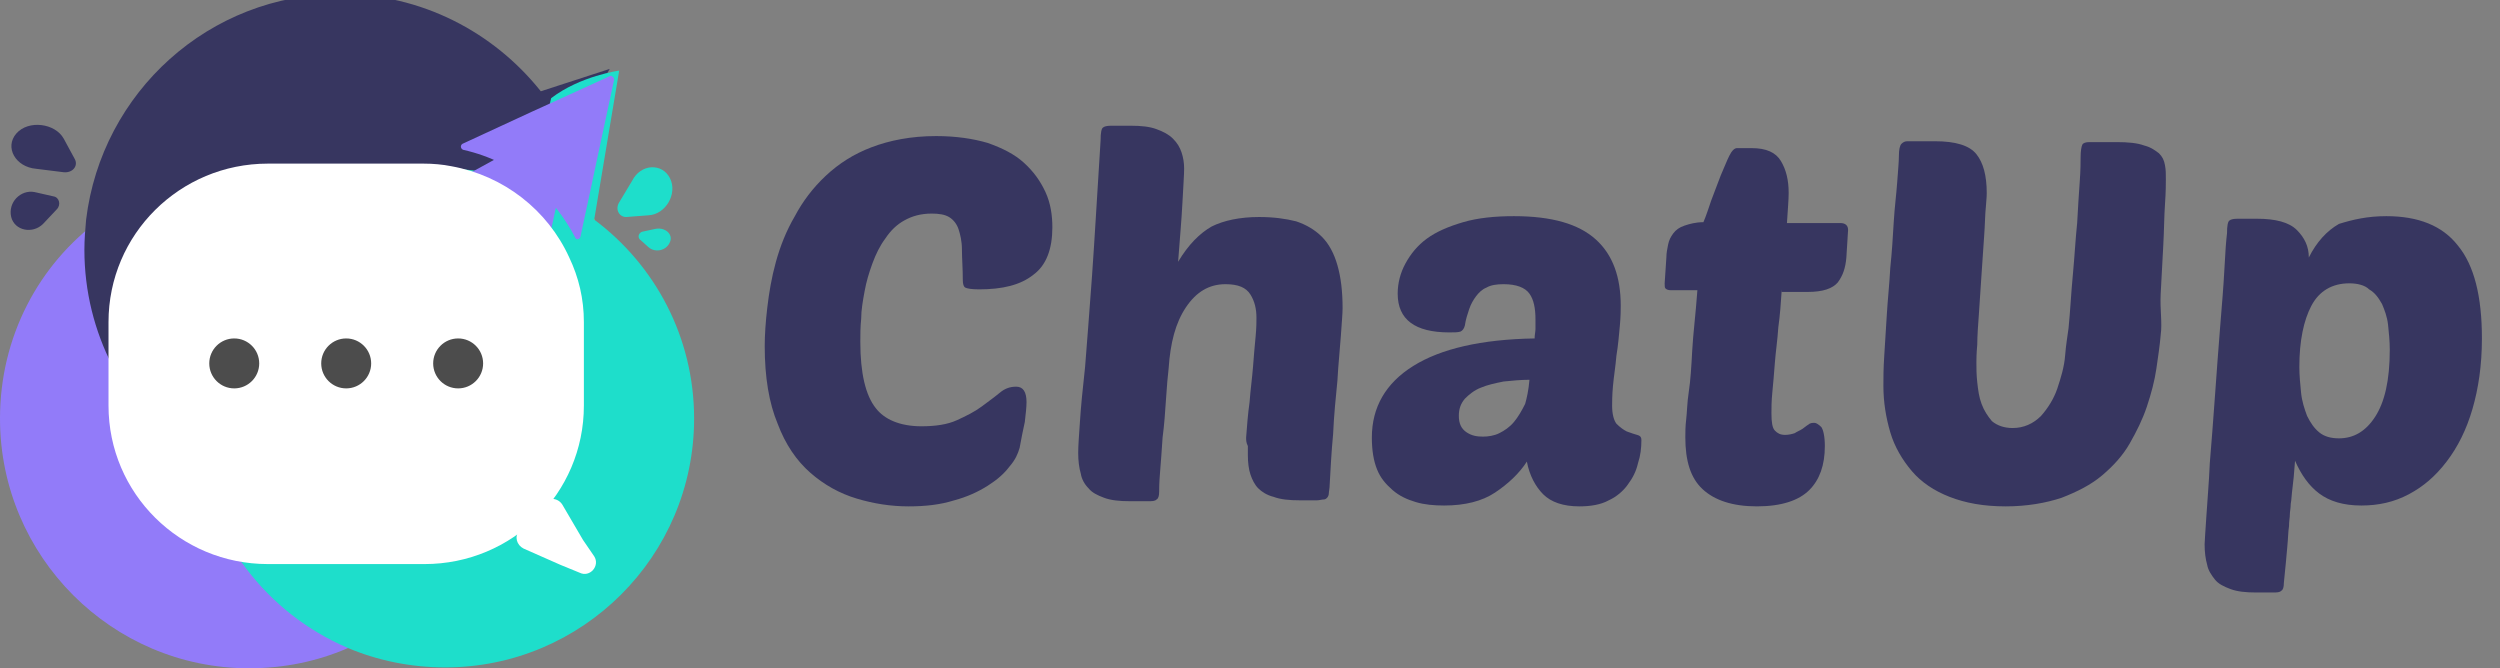 <?xml version="1.0" encoding="utf-8"?>
<!-- Generator: Adobe Illustrator 25.2.1, SVG Export Plug-In . SVG Version: 6.00 Build 0)  -->
<svg version="1.1" id="Layer_1" xmlns="http://www.w3.org/2000/svg" xmlns:xlink="http://www.w3.org/1999/xlink" x="0px" y="0px"
	 viewBox="0 0 290.3 77.6" style="enable-background:new 0 0 290.3 77.6;" xml:space="preserve">
<rect x="0" y="0" width="290.3" height="77.6" fill="#808080" stroke="none"/>
<style type="text/css">
	.st0{fill:#FED330;}
	.st1{fill:#FFFFFF;}
	.st2{fill:#927BF9;}
	.st3{fill:#373660;}
	.st4{fill:#1EDECB;}
	.st5{fill:#4C4C4C;}
</style>
<path class="st0" d="M69.2,28.9c0,9.5-4.5,17.9-11.6,23.1c0.1-1.1,0.2-2.3,0.2-3.5c0-11.9-7.2-22.2-17.6-26.6
	c3.5-1.5,7.3-2.3,11.4-2.3c6.5,0,12.5,2.2,17.4,5.8C69.2,26.6,69.2,27.8,69.2,28.9z"/>
<path class="st1" d="M57.9,48.6c0,1.2-0.1,2.3-0.2,3.5c-4.8,3.6-10.8,5.8-17.4,5.8c-6.5,0-12.5-2.2-17.4-5.8
	c-0.1-1.1-0.2-2.3-0.2-3.5c0-11.9,7.2-22.2,17.6-26.6C50.6,26.4,57.9,36.7,57.9,48.6z"/>
<path class="st2" d="M57.7,52.1c-1.2,10.4-8.1,19.2-17.4,23.2c-3.5,1.5-7.3,2.3-11.4,2.3C13,77.6,0,64.6,0,48.6
	c0-9.5,4.5-17.9,11.6-23.1c-0.1,1.1-0.2,2.3-0.2,3.5c0,9.5,4.5,17.9,11.6,23.1c4.8,3.6,10.8,5.8,17.4,5.8
	C46.8,57.9,52.8,55.7,57.7,52.1z"/>
<g>
	<path class="st3" d="M66.2,16.1c1,2,1.7,4.1,2.2,6.3l-0.5,2.4c-1.9-1.3-4-2.4-6.2-3.3c-3.3-1.2-6.8-1.9-10.5-1.9
		c-4.1,0-8.1,0.9-11.7,2.4c-10.6,4.5-18,15-18,27.3c0,1.2,0.1,2.4,0.2,3.5C14.5,47.3,9.8,38.7,9.8,29c0-1.2,0.1-2.4,0.2-3.5
		C11.8,10.7,24.3-0.7,39.5-0.7c9.4,0,17.8,4.4,23.3,11.3l8-2.6L66.2,16.1z"/>
</g>
<path class="st4" d="M80.6,48.6c0,16-13,28.9-28.9,28.9c-4,0-7.9-0.8-11.4-2.3c-9.3-4-16.1-12.7-17.4-23.2
	c4.8,3.6,10.8,5.8,17.4,5.8s12.5-2.2,17.4-5.8c0.1-1.1,0.2-2.3,0.2-3.5c0-11.9-7.2-22.2-17.6-26.6c3.5-1.5,7.3-2.3,11.4-2.3
	c3.6,0,7.1,0.7,10.2,1.9c0.9,0.3,1.8,0.7,2.6,1.1l-2.1-4.3l1.6-6.9c3.4-2.6,7.9-3.2,7.9-3.2L69,25.5C76.1,30.8,80.6,39.2,80.6,48.6z
	"/>
<path class="st2" d="M61.9,35L61.9,35c0-5.7-4.7-10.4-10.4-10.4H47c-0.2,0-0.2-0.2-0.1-0.3l19.7-10.8c0.1-0.1,0.3,0,0.2,0.2L62.2,35
	C62.2,35.2,61.9,35.2,61.9,35z"/>
<path class="st1" d="M67.8,37.4v9.7c0,10.2-8.3,18.4-18.5,18.4H31.1c-10.2,0-18.5-8.2-18.5-18.4v-9.7c0-10.2,8.3-18.4,18.5-18.4
	h18.1c1.1,0,2.2,0.1,3.2,0.3c6.1,1.1,11.2,5.1,13.7,10.6C67.2,32.2,67.8,34.7,67.8,37.4z"/>
<g>
	<circle class="st5" cx="27.2" cy="42.2" r="2.9"/>
	<circle class="st5" cx="40.2" cy="42.2" r="2.9"/>
	<circle class="st5" cx="53.2" cy="42.2" r="2.9"/>
</g>
<path class="st1" d="M69,64.6c0.7,1.1-0.5,2.5-1.7,1.9l-2.2-0.9l-4.3-1.9c-0.8-0.4-1.1-1.4-0.5-2.1l1.4-1.6l1.4-1.6
	c0.6-0.7,1.7-0.6,2.2,0.2l2.4,4.1L69,64.6z"/>
<path class="st2" d="M71.3,9.3l-2.1,9.8l-0.7,3.3L68,24.7l-0.6,2.8c-0.1,0.3-0.5,0.4-0.6,0.1c-1.2-2.3-2.8-4.4-4.8-6.1
	c-2.3-2-5.1-3.4-8.2-4.1c-0.3-0.1-0.4-0.5-0.1-0.7l8-3.7l2.2-1l7-3.2C71.1,8.8,71.4,9.1,71.3,9.3z"/>
<path class="st4" d="M77.8,20.7c0.9,1.8-0.5,4.2-2.5,4.3h0l-2.6,0.2c-0.8,0-1.3-0.9-0.8-1.7l1.5-2.5v0C74.4,19,76.9,18.9,77.8,20.7
	L77.8,20.7L77.8,20.7z"/>
<path class="st4" d="M77.8,28.1c-0.4,1-1.7,1.3-2.5,0.6v0l-1-0.9c-0.3-0.3-0.1-0.8,0.3-0.9l1.4-0.3h0C77.2,26.3,78.2,27.2,77.8,28.1
	L77.8,28.1L77.8,28.1z"/>
<g>
	<path class="st3" d="M1.3,25.2C0.9,23.5,2.4,22,4,22.3h0l2.2,0.5c0.7,0.1,0.9,1,0.4,1.5L5,26l0,0C3.8,27.2,1.7,26.8,1.3,25.2
		L1.3,25.2L1.3,25.2z"/>
</g>
<g>
	<path class="st3" d="M1.9,15.5c1.4-1.6,4.5-1.2,5.5,0.6l0,0l1.3,2.4c0.4,0.8-0.3,1.6-1.3,1.5l-3.2-0.4h0
		C1.8,19.4,0.5,17.1,1.9,15.5L1.9,15.5L1.9,15.5z"/>
</g>
<g>
	<path class="st3" d="M107,49.5c1.6,0,3-0.2,4.1-0.7s2.1-1,2.9-1.6c0.8-0.6,1.5-1.1,2.1-1.6s1.2-0.7,1.9-0.7c0.8,0,1.2,0.6,1.2,1.8
		c0,0.6-0.1,1.4-0.2,2.3c-0.2,0.9-0.4,1.9-0.6,3c-0.2,0.7-0.5,1.4-1.2,2.2c-0.6,0.8-1.4,1.5-2.5,2.2c-1.1,0.7-2.4,1.3-3.9,1.7
		c-1.6,0.5-3.3,0.7-5.3,0.7c-2,0-4-0.3-6-0.9s-3.8-1.6-5.4-3c-1.6-1.4-2.9-3.3-3.8-5.7c-1-2.4-1.5-5.4-1.5-9c0-1.3,0.1-2.8,0.3-4.5
		c0.2-1.7,0.5-3.5,1-5.3c0.5-1.8,1.2-3.6,2.2-5.3c0.9-1.7,2.1-3.3,3.6-4.7c1.5-1.4,3.2-2.5,5.3-3.3c2.1-0.8,4.6-1.3,7.5-1.3
		c2.3,0,4.3,0.3,6,0.8c1.7,0.6,3.1,1.3,4.2,2.3c1.1,1,1.9,2.1,2.5,3.4s0.8,2.7,0.8,4.1c0,2.5-0.7,4.4-2.2,5.5
		c-1.5,1.2-3.6,1.7-6.3,1.7c-0.9,0-1.4-0.1-1.6-0.2c-0.2-0.1-0.3-0.4-0.3-0.9c0-1.3-0.1-2.5-0.1-3.5c0-1-0.2-1.8-0.4-2.4
		c-0.2-0.6-0.6-1.1-1.1-1.4c-0.5-0.3-1.2-0.4-2-0.4c-1.3,0-2.3,0.3-3.2,0.8c-0.9,0.5-1.6,1.2-2.2,2.1c-0.6,0.8-1.1,1.8-1.5,2.9
		c-0.4,1.1-0.7,2.1-0.9,3.2c-0.2,1.1-0.4,2.2-0.4,3.2c-0.1,1-0.1,1.9-0.1,2.7c0,3.6,0.6,6.2,1.8,7.7C102.7,48.7,104.5,49.5,107,49.5
		z"/>
	<path class="st3" d="M144.7,50.8c0.1-1.3,0.2-2.7,0.4-4.1c0.1-1.4,0.3-2.8,0.4-4.1c0.1-1.3,0.2-2.5,0.3-3.5c0.1-1,0.1-1.8,0.1-2.2
		c0-1-0.2-1.9-0.7-2.7c-0.5-0.8-1.4-1.2-2.9-1.2c-1.9,0-3.4,0.9-4.6,2.7c-1.2,1.8-1.8,4.1-2,7.1c-0.1,0.8-0.2,2-0.3,3.5
		c-0.1,1.5-0.2,3-0.4,4.5c-0.1,1.5-0.2,2.9-0.3,4.1c-0.1,1.2-0.1,1.9-0.1,2.2c0,0.5-0.1,0.8-0.3,0.9c-0.2,0.2-0.5,0.2-1,0.2h-2.1
		c-1.2,0-2.2-0.1-3-0.4c-0.8-0.3-1.4-0.6-1.8-1.1c-0.5-0.5-0.8-1.1-0.9-1.7c-0.2-0.7-0.3-1.5-0.3-2.4c0-0.9,0.1-2.1,0.2-3.6
		c0.1-1.6,0.3-3.7,0.6-6.4c0.2-2.7,0.5-6.2,0.8-10.5c0.3-4.2,0.6-9.5,1-15.8c0-0.9,0.1-1.4,0.3-1.5c0.1-0.1,0.4-0.2,0.9-0.2h2.3
		c1.2,0,2.2,0.1,3,0.4c0.8,0.3,1.4,0.6,1.9,1.1c0.5,0.5,0.8,1,1,1.6c0.2,0.6,0.3,1.2,0.3,1.9c0,0.7-0.1,2-0.2,4
		c-0.1,1.9-0.3,4.2-0.5,6.8c1.2-2,2.5-3.3,3.9-4.1c1.4-0.7,3.3-1.1,5.5-1.1c1.7,0,3.1,0.2,4.3,0.5c1.2,0.4,2.2,1,3,1.8
		c0.8,0.8,1.4,1.9,1.8,3.3c0.4,1.4,0.6,3,0.6,5c0,0.6-0.1,1.7-0.2,3.2c-0.1,1.5-0.3,3.3-0.4,5.2c-0.2,2-0.4,4-0.5,6.2
		c-0.2,2.1-0.3,4.1-0.4,5.9c0,0.4-0.1,0.8-0.1,1c0,0.2-0.1,0.4-0.2,0.5c-0.1,0.1-0.2,0.2-0.4,0.2c-0.2,0-0.5,0.1-0.8,0.1h-1.9
		c-1.3,0-2.3-0.1-3.1-0.4c-0.8-0.2-1.4-0.6-1.8-1c-0.4-0.4-0.7-1-0.9-1.6c-0.2-0.6-0.3-1.4-0.3-2.2c0-0.4,0-0.8,0-1.1
		C144.7,51.4,144.7,51.1,144.7,50.8z"/>
	<path class="st3" d="M159.3,50.8c0-3.5,1.6-6.3,4.8-8.3s7.9-3.1,14.1-3.2c0-0.4,0.1-0.8,0.1-1.1c0-0.3,0-0.7,0-1.1
		c0-1.3-0.2-2.3-0.7-3s-1.5-1.1-3-1.1c-0.8,0-1.5,0.1-2,0.4c-0.5,0.2-0.9,0.6-1.2,1c-0.3,0.4-0.6,0.9-0.8,1.5
		c-0.2,0.6-0.4,1.2-0.5,1.9c-0.1,0.4-0.3,0.6-0.5,0.7c-0.3,0.1-0.7,0.1-1.3,0.1c-4,0-6-1.5-6-4.5c0-1.2,0.3-2.4,0.9-3.5
		c0.6-1.1,1.4-2.1,2.5-2.9c1.1-0.8,2.5-1.4,4.2-1.9c1.7-0.5,3.7-0.7,5.9-0.7c4.4,0,7.5,0.9,9.5,2.7c2,1.8,2.9,4.4,2.9,7.7
		c0,0.4,0,1.2-0.1,2.3c-0.1,1.1-0.2,2.3-0.4,3.5c-0.1,1.2-0.3,2.4-0.4,3.5c-0.1,1.1-0.1,1.9-0.1,2.3c0,1,0.2,1.7,0.5,2.1
		c0.4,0.4,0.8,0.7,1.2,0.9c0.5,0.2,0.9,0.3,1.2,0.4c0.4,0.1,0.5,0.3,0.5,0.6c0,0.9-0.1,1.8-0.4,2.7c-0.2,0.9-0.6,1.7-1.2,2.5
		c-0.5,0.7-1.3,1.4-2.2,1.8c-0.9,0.5-2.1,0.7-3.4,0.7c-1.9,0-3.3-0.5-4.2-1.4c-0.9-0.9-1.6-2.2-1.9-3.8c-0.9,1.4-2.2,2.6-3.7,3.6
		c-1.5,1-3.5,1.5-5.9,1.5c-1.2,0-2.3-0.1-3.3-0.4c-1-0.3-1.9-0.7-2.7-1.4s-1.4-1.4-1.8-2.4S159.3,52.3,159.3,50.8z M177.6,44.1
		c-1,0-2,0.1-3,0.2c-1,0.2-1.9,0.4-2.6,0.7c-0.8,0.3-1.4,0.8-1.9,1.3c-0.5,0.6-0.7,1.2-0.7,2c0,0.9,0.3,1.5,0.9,1.9
		c0.6,0.4,1.2,0.5,1.9,0.5c0.6,0,1.3-0.1,1.9-0.4s1.2-0.7,1.7-1.3c0.5-0.6,0.9-1.3,1.3-2.1C177.3,46.2,177.5,45.3,177.6,44.1z"/>
	<path class="st3" d="M206.9,33.6c-0.1,1.5-0.2,3-0.4,4.4c-0.1,1.5-0.3,2.8-0.4,4.1s-0.2,2.5-0.3,3.5c-0.1,1-0.1,1.8-0.1,2.4
		c0,1,0.1,1.7,0.4,2s0.6,0.5,1.2,0.5c0.4,0,0.8-0.1,1.1-0.2c0.3-0.2,0.6-0.3,0.9-0.5c0.3-0.2,0.5-0.4,0.7-0.5
		c0.2-0.2,0.5-0.2,0.7-0.2s0.5,0.2,0.8,0.5c0.2,0.3,0.4,1,0.4,2.2c0,2.2-0.6,3.9-1.8,5.1s-3.2,1.9-6.1,1.9c-2.8,0-4.9-0.7-6.3-2
		c-1.4-1.3-2-3.3-2-6c0-0.6,0-1.3,0.1-2.1c0.1-0.8,0.1-1.9,0.3-3.2s0.3-2.9,0.4-4.8s0.4-4.2,0.6-7H194c-0.3,0-0.5-0.1-0.6-0.2
		c-0.1-0.1-0.1-0.3-0.1-0.6l0.2-3c0-0.5,0.1-1,0.2-1.5c0.1-0.5,0.3-0.9,0.6-1.3c0.3-0.4,0.7-0.7,1.3-0.9c0.6-0.2,1.3-0.4,2.2-0.4
		c0.3-0.7,0.6-1.6,0.9-2.5c0.4-1,0.7-1.9,1.1-2.9c0.4-0.9,0.7-1.7,1-2.3c0.3-0.6,0.6-0.9,0.9-0.9h1.7c1.7,0,2.8,0.5,3.4,1.5
		c0.6,1,0.9,2.2,0.9,3.7c0,0.8-0.1,1.9-0.2,3.5h6.2c0.6,0,0.9,0.3,0.9,0.8l-0.2,3.2c-0.1,1.2-0.4,2.1-1,2.9
		c-0.6,0.7-1.7,1.1-3.5,1.1H206.9z"/>
	<path class="st3" d="M250.9,38.9c-0.1,1.2-0.3,2.5-0.5,3.9c-0.2,1.4-0.6,2.9-1.1,4.4c-0.5,1.5-1.2,2.9-2,4.3s-1.9,2.6-3.2,3.7
		c-1.3,1.1-2.9,1.9-4.7,2.6c-1.8,0.6-4,1-6.5,1c-2.6,0-4.7-0.4-6.5-1.1c-1.8-0.7-3.3-1.7-4.4-3c-1.1-1.3-2-2.8-2.5-4.5
		c-0.5-1.7-0.8-3.5-0.8-5.4c0-0.9,0-2,0.1-3.5s0.2-3.1,0.3-4.8c0.1-1.7,0.3-3.5,0.4-5.4c0.2-1.9,0.3-3.6,0.4-5.3
		c0.1-1.7,0.3-3.2,0.4-4.6c0.1-1.4,0.2-2.4,0.2-3.1c0-0.7,0.1-1.2,0.3-1.4c0.2-0.2,0.4-0.3,0.7-0.3h3.2c2.4,0,4,0.5,4.8,1.5
		c0.8,1,1.2,2.5,1.2,4.5c0,0.1,0,0.6-0.1,1.6c-0.1,0.9-0.1,2.1-0.2,3.4c-0.1,1.3-0.2,2.8-0.3,4.4c-0.1,1.6-0.2,3.1-0.3,4.5
		c-0.1,1.4-0.2,2.7-0.2,3.7c-0.1,1.1-0.1,1.8-0.1,2.1c0,0.7,0,1.4,0.1,2.3c0.1,0.9,0.2,1.7,0.5,2.5s0.7,1.4,1.2,2
		c0.6,0.5,1.4,0.8,2.4,0.8c1.3,0,2.4-0.5,3.3-1.4c0.8-0.9,1.5-2,1.9-3.2s0.8-2.5,0.9-3.8s0.3-2.4,0.4-3.2c0.2-2,0.3-4.1,0.5-6.2
		s0.3-4.1,0.5-6c0.1-1.8,0.2-3.5,0.3-4.8c0.1-1.4,0.1-2.3,0.1-2.8c0-0.8,0.1-1.3,0.2-1.5c0.1-0.2,0.4-0.3,0.8-0.3h3.2
		c1.3,0,2.4,0.1,3.2,0.4c0.8,0.2,1.3,0.6,1.7,0.9c0.4,0.4,0.6,0.8,0.7,1.4c0.1,0.5,0.1,1,0.1,1.6c0,0.5,0,1.5-0.1,2.9
		c-0.1,1.4-0.1,3-0.2,4.8c-0.1,1.8-0.2,3.7-0.3,5.6S251.1,37.4,250.9,38.9z"/>
	<path class="st3" d="M277.1,25.1c3.7,0,6.5,1.1,8.3,3.4c1.9,2.3,2.8,5.9,2.8,10.8c0,3.1-0.4,5.8-1.1,8.2c-0.7,2.4-1.7,4.4-3,6.1
		c-1.3,1.7-2.7,2.9-4.4,3.8c-1.7,0.9-3.5,1.3-5.5,1.3c-2.1,0-3.7-0.5-4.9-1.4c-1.2-0.9-2.1-2.2-2.8-3.8c-0.1,1.4-0.2,2.5-0.3,3.2
		s-0.1,1.3-0.2,1.8c0,0.5-0.1,0.9-0.1,1.2c0,0.4-0.1,0.8-0.1,1.4c-0.1,0.6-0.1,1.4-0.2,2.4c-0.1,1-0.2,2.4-0.4,4.2
		c0,0.5-0.1,0.8-0.3,0.9c-0.2,0.2-0.5,0.2-1,0.2H262c-1.2,0-2.2-0.1-3-0.4s-1.4-0.6-1.8-1.1s-0.8-1.1-0.9-1.7
		c-0.2-0.7-0.3-1.5-0.3-2.4c0-0.4,0.1-1.5,0.2-3.2c0.1-1.7,0.3-3.8,0.4-6.2c0.2-2.4,0.4-5,0.6-7.8c0.2-2.8,0.4-5.5,0.6-8
		c0.2-2.5,0.4-4.8,0.5-6.8c0.1-2,0.2-3.3,0.3-4.1c0-0.9,0.1-1.4,0.3-1.5c0.1-0.1,0.4-0.2,0.9-0.2h2.3c2.1,0,3.7,0.4,4.6,1.3
		s1.4,1.9,1.4,3.2c0.9-1.8,2.1-3.1,3.5-3.9C273.2,25.5,274.9,25.1,277.1,25.1z M272.8,32.9c-2,0-3.5,0.9-4.4,2.6
		c-0.9,1.7-1.4,4.1-1.4,7.1c0,1,0.1,2,0.2,3c0.1,1,0.4,1.9,0.7,2.7c0.4,0.8,0.8,1.4,1.4,1.9c0.6,0.5,1.4,0.7,2.3,0.7
		c1.7,0,3.1-0.8,4.2-2.5c1.1-1.7,1.7-4.2,1.7-7.8c0-1-0.1-1.9-0.2-2.9c-0.1-0.9-0.4-1.7-0.7-2.4c-0.4-0.7-0.8-1.3-1.5-1.7
		C274.6,33.1,273.7,32.9,272.8,32.9z"/>
</g>
<g>
</g>
</svg>
